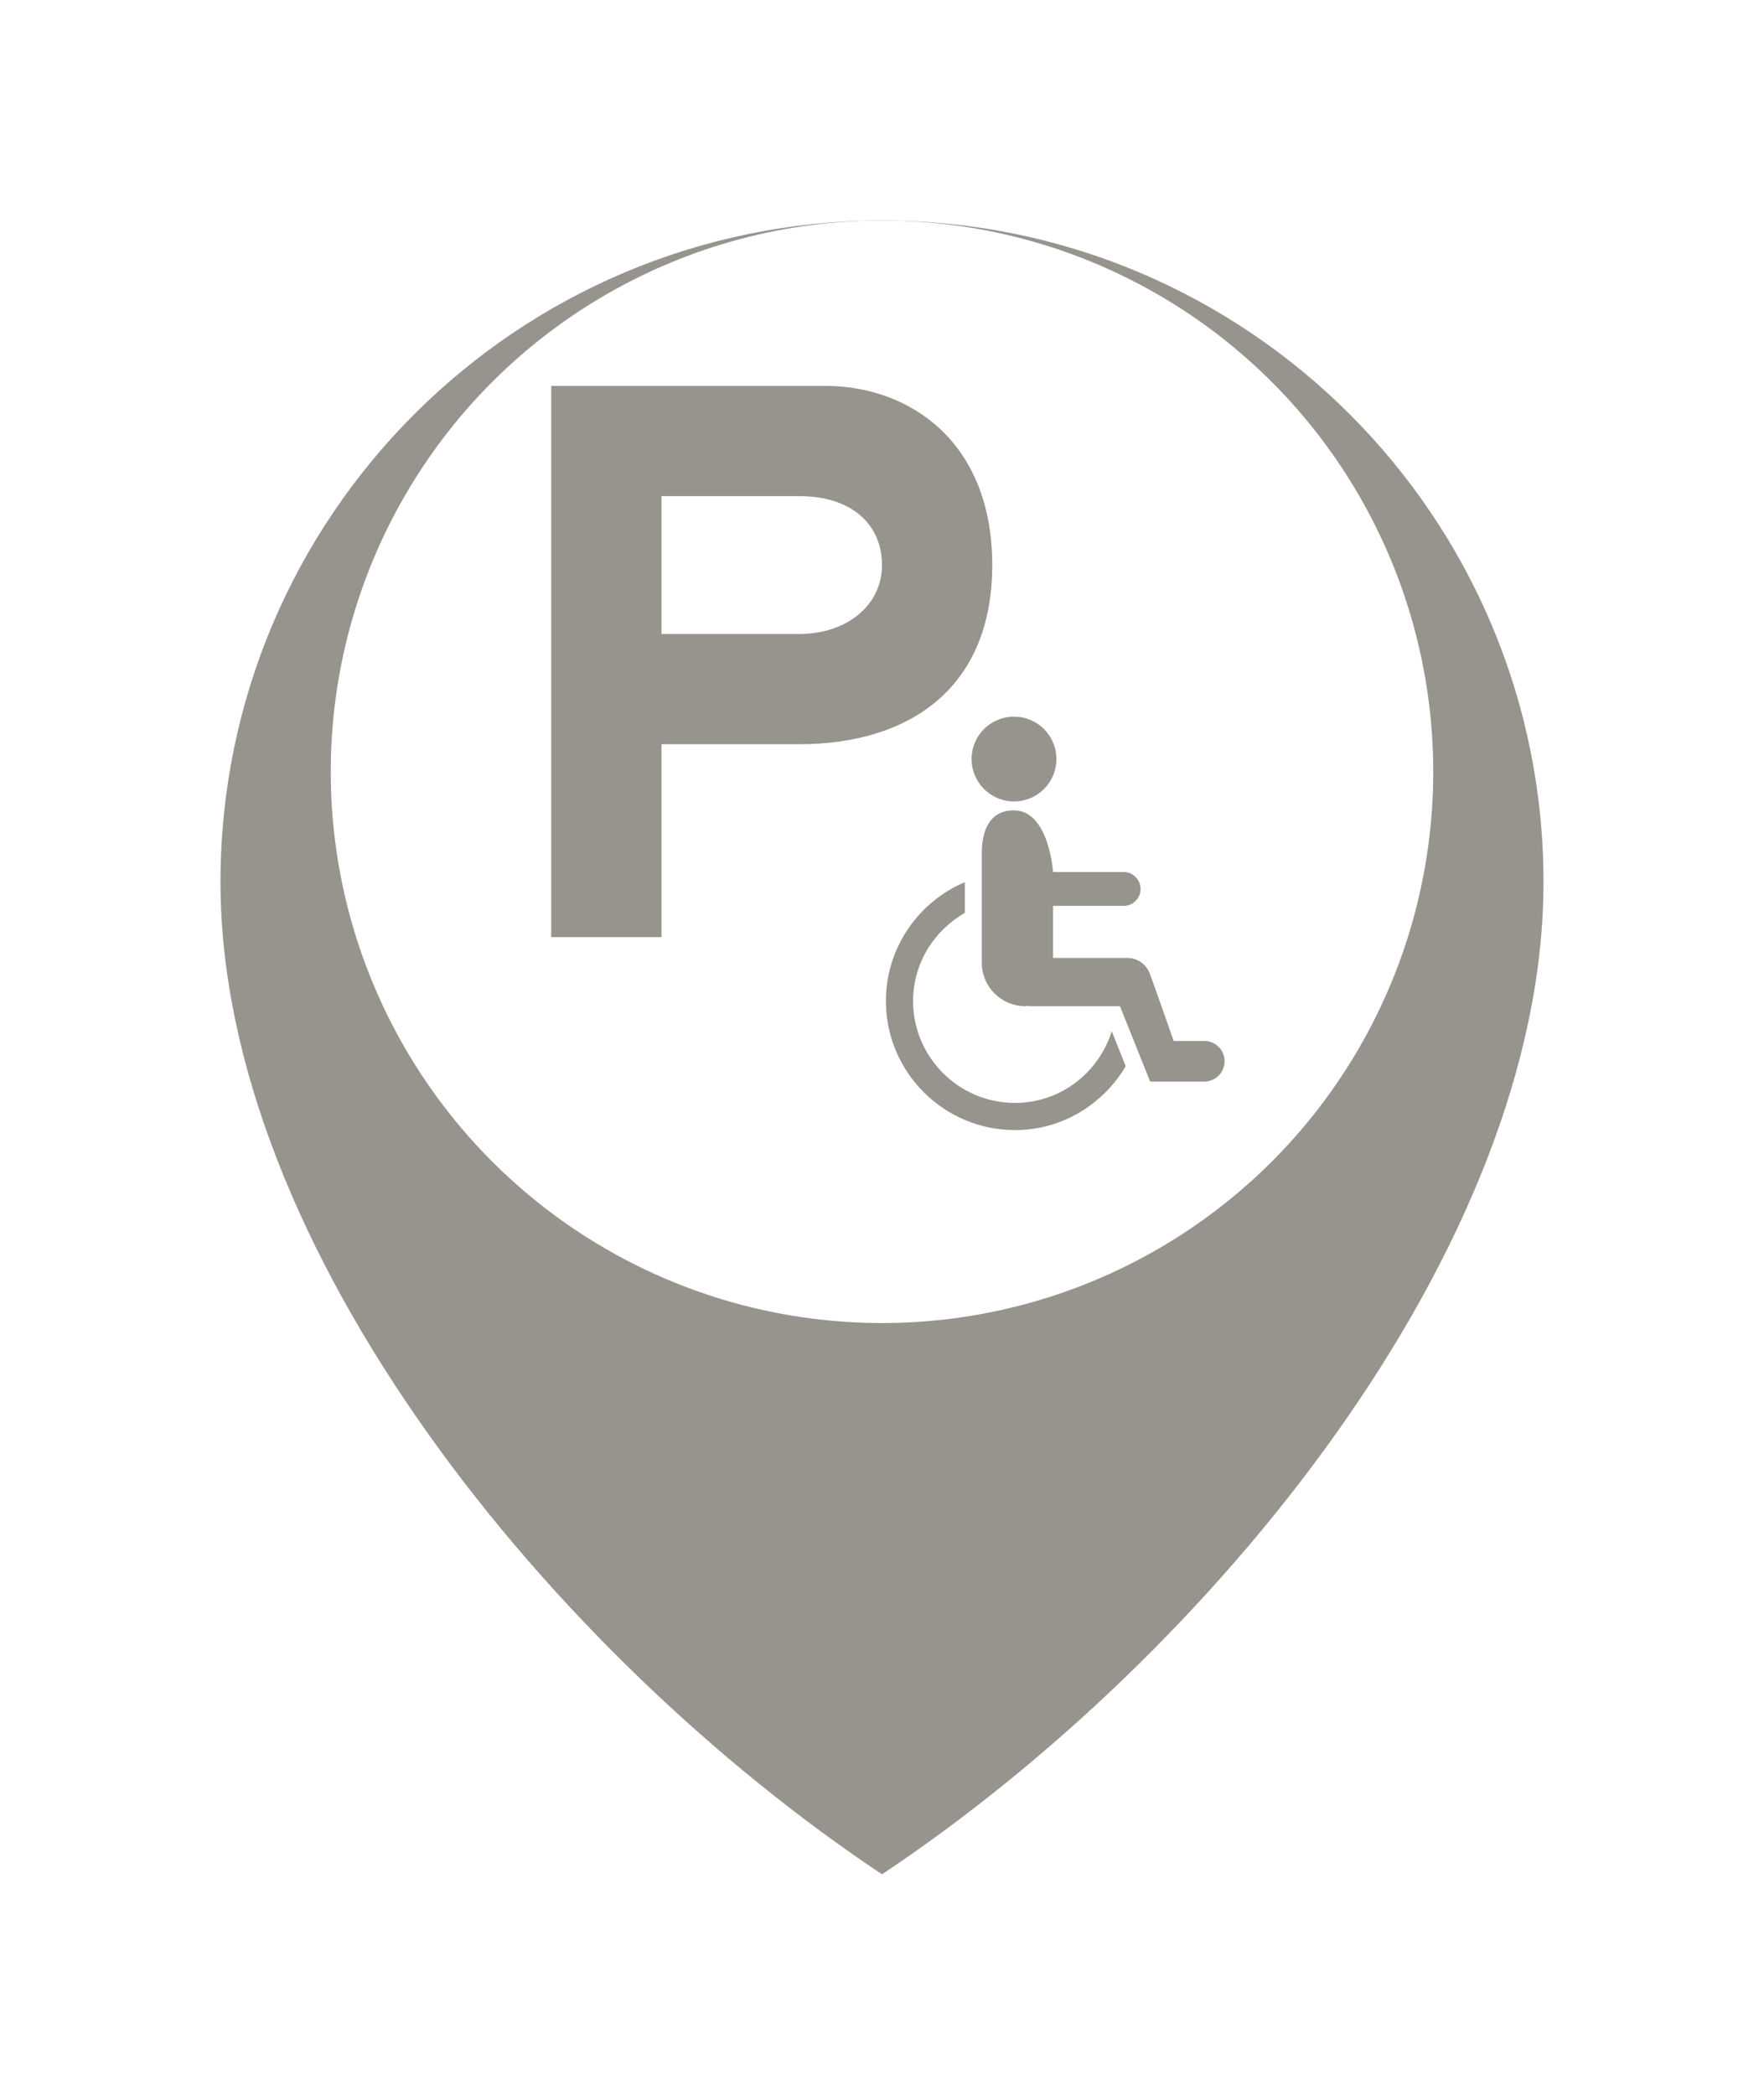 <svg width="32" height="38" viewBox="0 0 32 38" fill="none" xmlns="http://www.w3.org/2000/svg">
<g filter="url(#filter0_d_3062_9093)">
<path d="M16 32C22 28 28 20.627 28 14C28 7.373 22.627 2 16 2C9.373 2 4 7.373 4 14C4 20.627 10 28 16 32Z" fill="#97948E"/>
</g>
<circle cx="16" cy="14" r="10" fill="white"/>
<path fill-rule="evenodd" clip-rule="evenodd" d="M10 7V17H12V13.5H14.5C16.476 13.5 18 12.5 18 10.25C18 8 16.487 7 14.969 7H10ZM12 9H14.5C15.464 9 16 9.525 16 10.25C16 10.975 15.368 11.5 14.5 11.5H12V9Z" fill="#97948E"/>
<g clip-path="url(#clip0_3062_9093)">
<path d="M19.164 13.768C19.164 14.193 18.82 14.538 18.395 14.538C17.97 14.538 17.625 14.193 17.625 13.768C17.625 13.344 17.97 13 18.395 13C18.82 13 19.164 13.344 19.164 13.768ZM18.413 20.007C17.393 20.007 16.564 19.178 16.564 18.159C16.564 17.472 16.946 16.878 17.503 16.56V16.002C16.663 16.358 16.071 17.191 16.071 18.159C16.071 19.449 17.121 20.5 18.413 20.5C19.27 20.5 20.013 20.03 20.421 19.341L20.168 18.707C19.932 19.458 19.24 20.007 18.413 20.007ZM21.847 18.883H21.291C21.291 18.883 20.955 17.923 20.861 17.668C20.8 17.5 20.642 17.377 20.453 17.377H19.103V16.433H20.383C20.552 16.433 20.69 16.297 20.69 16.127C20.69 15.957 20.552 15.818 20.383 15.818H19.103C19.103 15.818 19.029 14.7 18.394 14.7C17.959 14.7 17.81 15.052 17.81 15.487V17.463C17.81 17.898 18.163 18.252 18.598 18.252C18.611 18.252 18.622 18.245 18.634 18.245C18.646 18.245 18.658 18.252 18.671 18.252H20.317L20.864 19.62H21.846C22.049 19.62 22.215 19.454 22.215 19.251C22.215 19.047 22.05 18.883 21.847 18.883Z" fill="#97948E"/>
</g>
<defs>
<filter id="filter0_d_3062_9093" x="0" y="0" width="32" height="38" filterUnits="userSpaceOnUse" color-interpolation-filters="sRGB">
<feFlood flood-opacity="0" result="BackgroundImageFix"/>
<feColorMatrix in="SourceAlpha" type="matrix" values="0 0 0 0 0 0 0 0 0 0 0 0 0 0 0 0 0 0 127 0" result="hardAlpha"/>
<feOffset dy="2"/>
<feGaussianBlur stdDeviation="2"/>
<feComposite in2="hardAlpha" operator="out"/>
<feColorMatrix type="matrix" values="0 0 0 0 0 0 0 0 0 0 0 0 0 0 0 0 0 0 0.12 0"/>
<feBlend mode="normal" in2="BackgroundImageFix" result="effect1_dropShadow_3062_9093"/>
<feBlend mode="normal" in="SourceGraphic" in2="effect1_dropShadow_3062_9093" result="shape"/>
</filter>
<clipPath id="clip0_3062_9093">
<rect width="7.5" height="7.5" fill="white" transform="translate(15 13)"/>
</clipPath>
</defs>
</svg>
